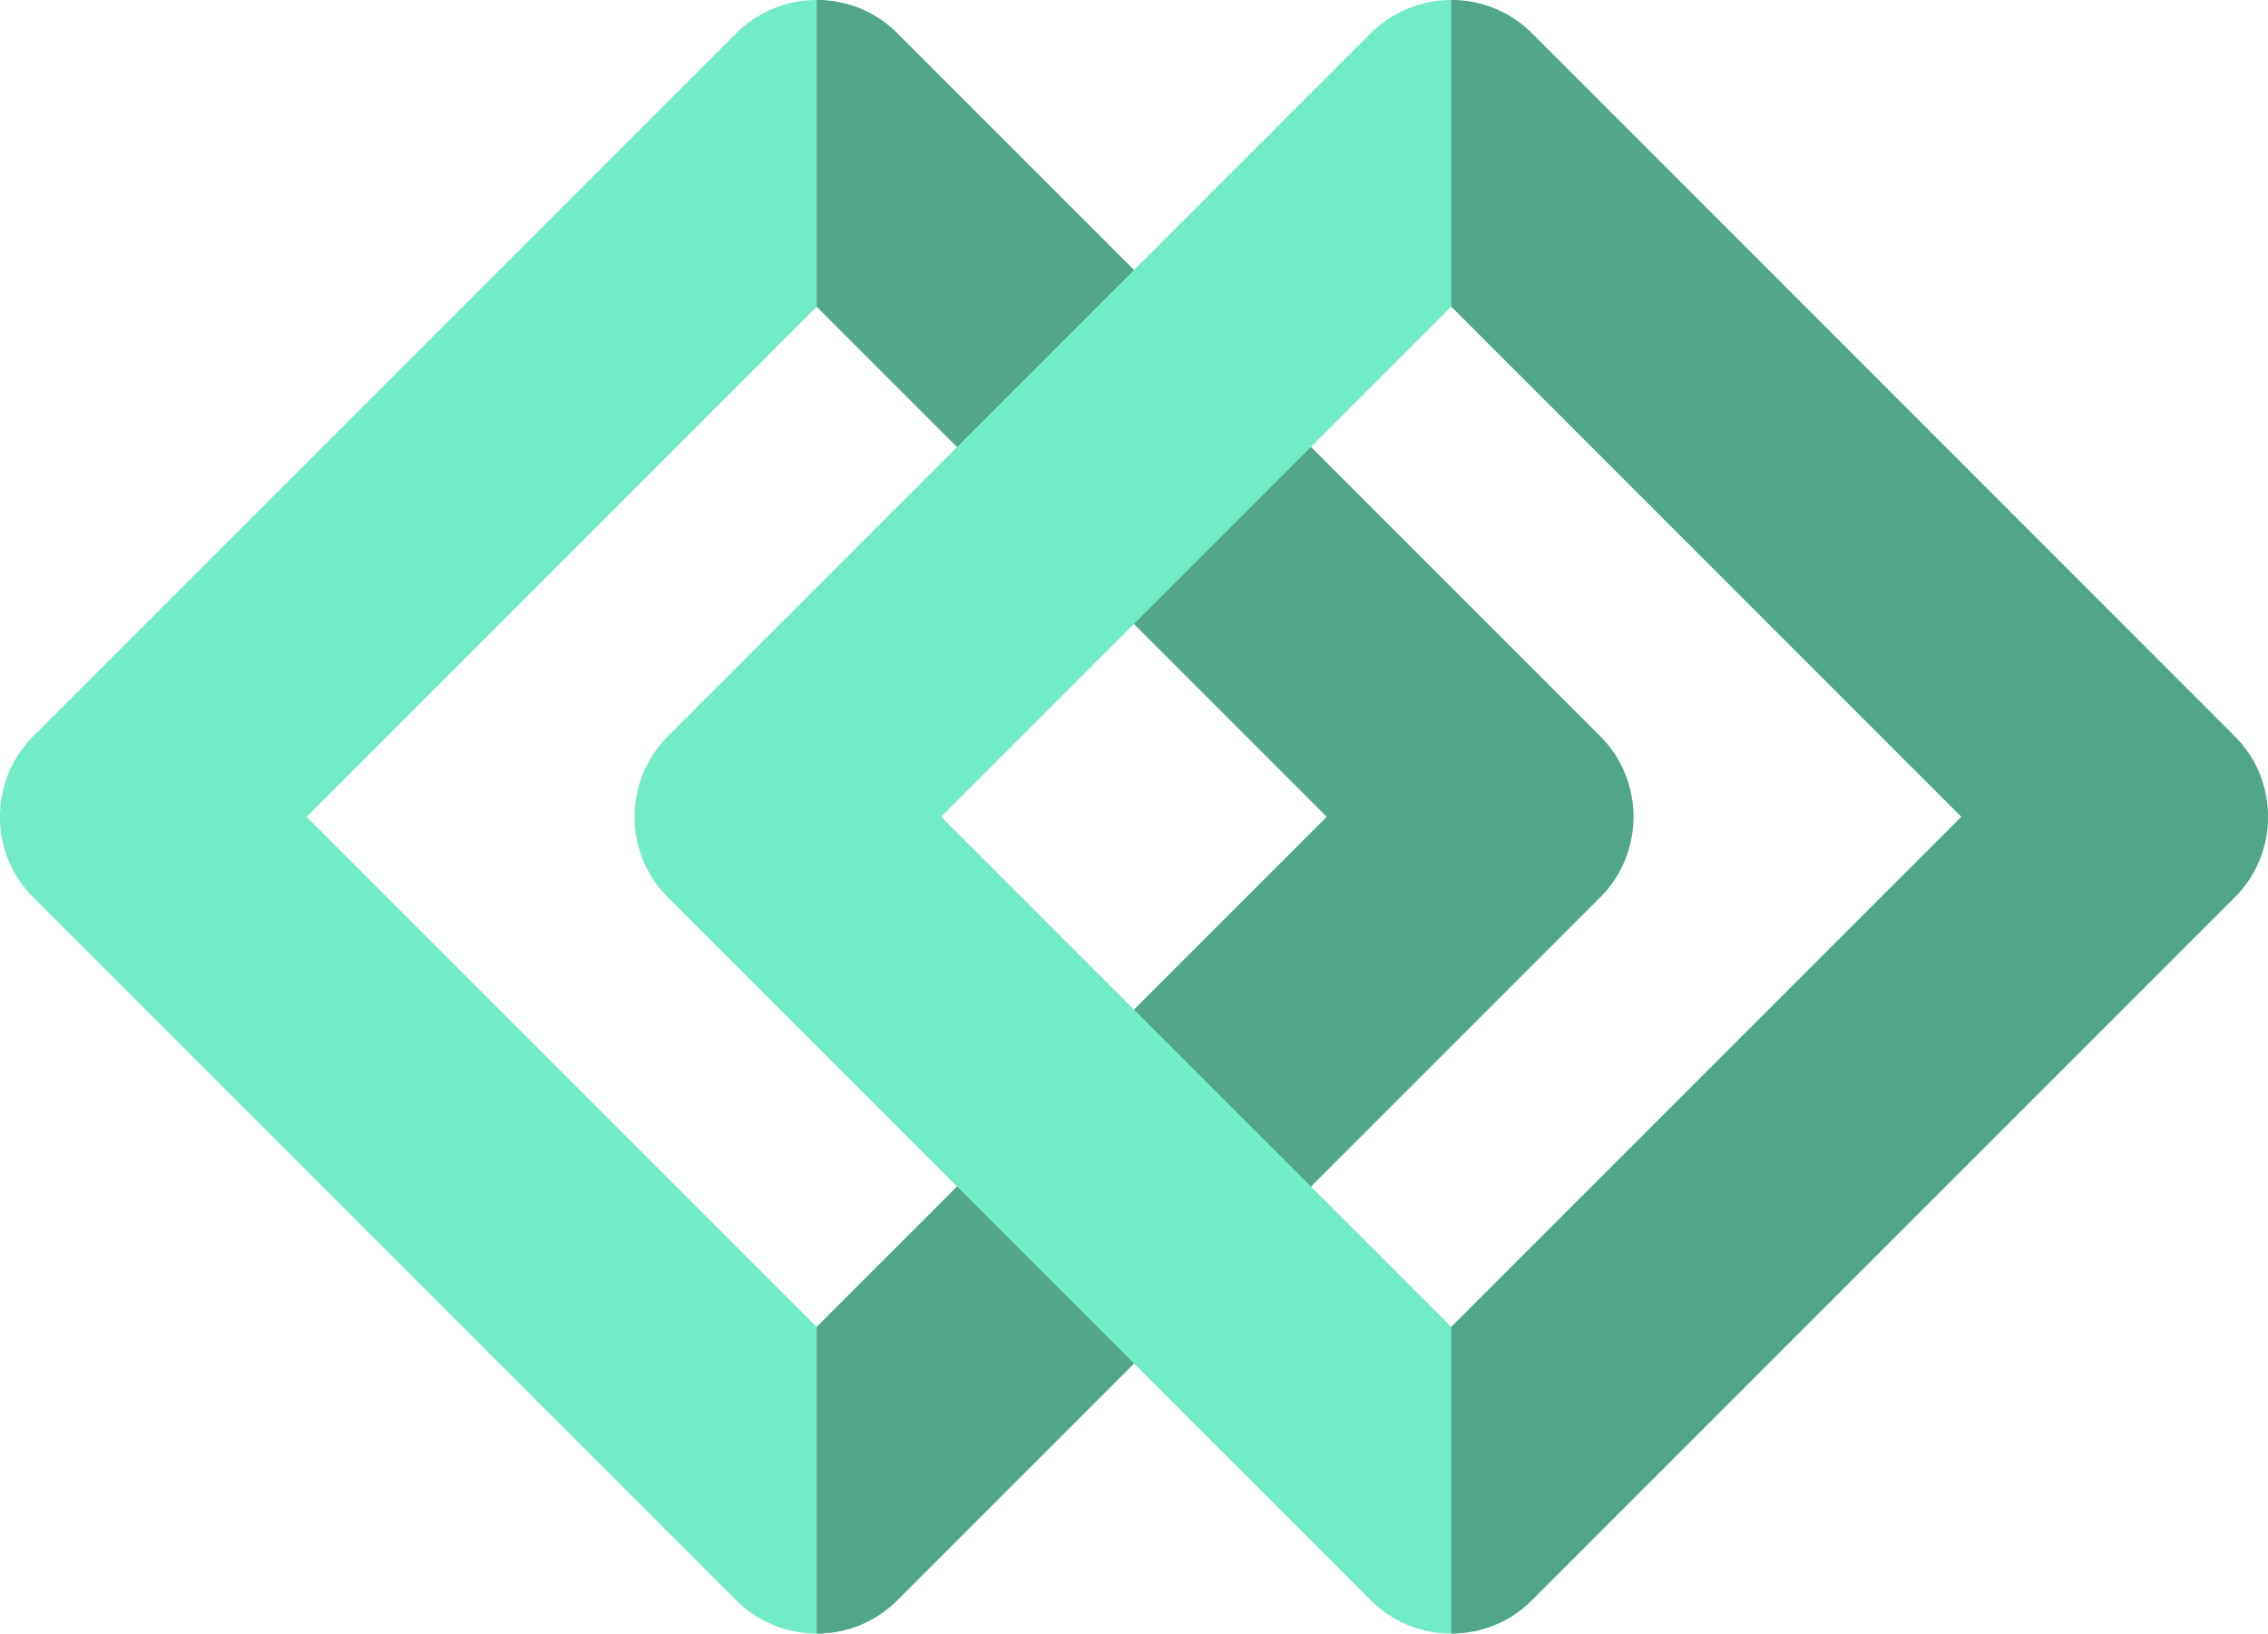 <?xml version="1.0" encoding="utf-8"?>
<!-- Generator: Adobe Illustrator 17.0.0, SVG Export Plug-In . SVG Version: 6.00 Build 0)  -->
<!DOCTYPE svg PUBLIC "-//W3C//DTD SVG 1.1//EN" "http://www.w3.org/Graphics/SVG/1.1/DTD/svg11.dtd">
<svg version="1.1" id="Layer_1" xmlns="http://www.w3.org/2000/svg" xmlns:xlink="http://www.w3.org/1999/xlink" x="0px" y="0px"
	 width="54.15px" height="39px" viewBox="48.904 77.305 54.15 39" enable-background="new 48.904 77.305 54.15 39"
	 xml:space="preserve">
<g>
	<g>
		<g>
			<path id="SVGID_1_" fill="#72EBC7" d="M56.224,96.805l12.179-12.18l12.181,12.18l-12.181,12.179L56.224,96.805z M70.323,115.513
				l16.788-16.788c1.056-1.057,1.057-2.785,0-3.841L70.324,78.097c-1.057-1.057-2.784-1.056-3.841,0L49.695,94.885
				c-1.056,1.055-1.056,2.783,0.001,3.841l16.788,16.787C67.541,116.568,69.268,116.568,70.323,115.513"/>
		</g>
		<g>
			<defs>
				<path id="SVGID_2_" d="M56.224,96.805l12.179-12.18l12.181,12.18l-12.181,12.179L56.224,96.805z M70.323,115.513l16.788-16.788
					c1.056-1.057,1.057-2.785,0-3.841L70.324,78.097c-1.057-1.057-2.784-1.056-3.841,0L49.695,94.885
					c-1.056,1.055-1.056,2.783,0.001,3.841l16.788,16.787C67.541,116.568,69.268,116.568,70.323,115.513"/>
			</defs>
			<clipPath id="SVGID_4_">
				<use xlink:href="#SVGID_2_"  overflow="visible"/>
			</clipPath>
			<rect x="68.403" y="73.11" clip-path="url(#SVGID_4_)" fill="#51A589" width="22.459" height="47.731"/>
		</g>
	</g>
	<g>
		<g>
			<path id="SVGID_3_" fill="#72EBC7" d="M71.375,96.805l12.18-12.18l12.179,12.18l-12.179,12.178L71.375,96.805z M85.474,115.512
				l16.787-16.787c1.057-1.057,1.057-2.784,0-3.839l-16.787-16.79c-1.056-1.056-2.783-1.053-3.84,0.001L64.847,94.886
				c-1.056,1.056-1.057,2.783-0.001,3.839l16.788,16.787C82.69,116.568,84.419,116.568,85.474,115.512"/>
		</g>
		<g>
			<defs>
				<path id="SVGID_5_" d="M71.375,96.805l12.18-12.18l12.179,12.18l-12.179,12.178L71.375,96.805z M85.474,115.512l16.787-16.787
					c1.057-1.057,1.057-2.784,0-3.839l-16.787-16.79c-1.056-1.056-2.783-1.053-3.84,0.001L64.847,94.886
					c-1.056,1.056-1.057,2.783-0.001,3.839l16.788,16.787C82.69,116.568,84.419,116.568,85.474,115.512"/>
			</defs>
			<clipPath id="SVGID_6_">
				<use xlink:href="#SVGID_5_"  overflow="visible"/>
			</clipPath>
			<rect x="83.554" y="74.382" clip-path="url(#SVGID_6_)" fill="#51A589" width="23.109" height="45.651"/>
		</g>
	</g>
</g>
</svg>

